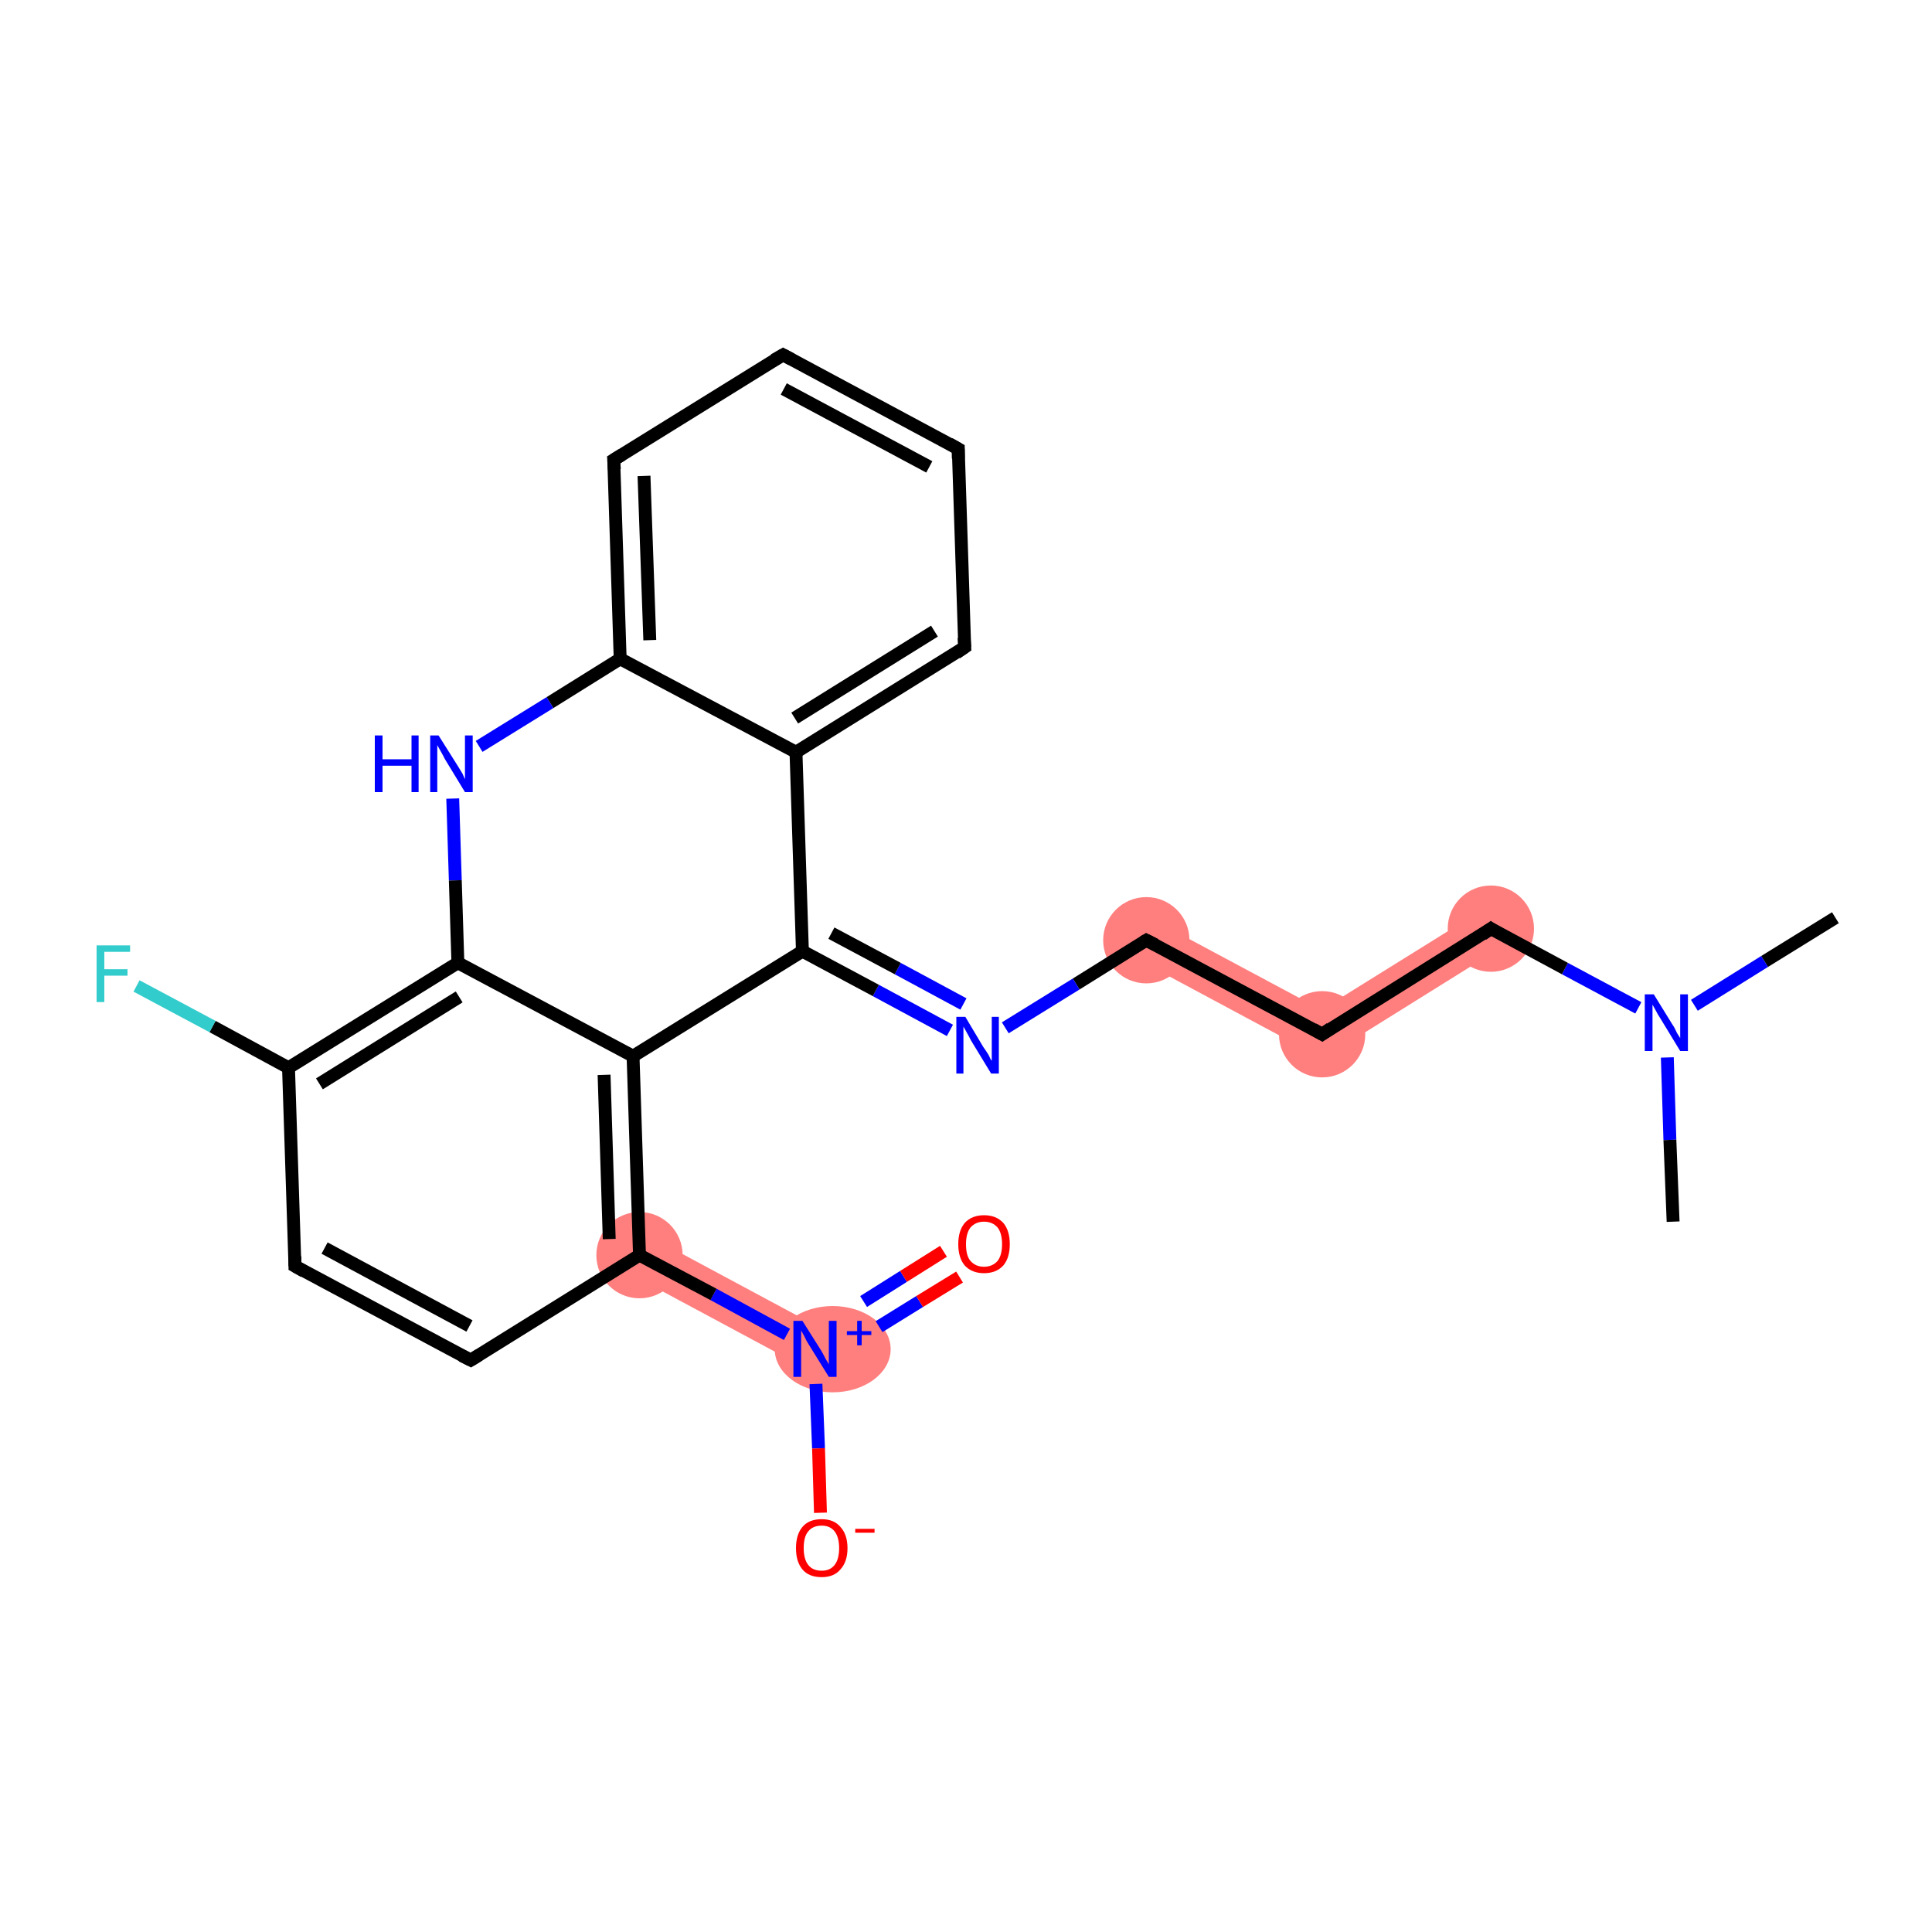 <?xml version='1.0' encoding='iso-8859-1'?>
<svg version='1.1' baseProfile='full'
              xmlns='http://www.w3.org/2000/svg'
                      xmlns:rdkit='http://www.rdkit.org/xml'
                      xmlns:xlink='http://www.w3.org/1999/xlink'
                  xml:space='preserve'
width='300px' height='300px' viewBox='0 0 300 300'>
<!-- END OF HEADER -->
<rect style='opacity:1.0;fill:#FFFFFF;stroke:none' width='300.0' height='300.0' x='0.0' y='0.0'> </rect>
<path class='bond-3 atom-3 atom-4' d='M 229.8,141.5 L 233.3,147.0 L 205.4,164.4 L 205.2,156.8 Z' style='fill:#FF7F7F;fill-rule:evenodd;fill-opacity:1;stroke:#FF7F7F;stroke-width:0.0px;stroke-linecap:butt;stroke-linejoin:miter;stroke-opacity:1;' />
<path class='bond-4 atom-4 atom-5' d='M 179.6,143.1 L 205.2,156.8 L 205.4,164.4 L 176.5,148.9 Z' style='fill:#FF7F7F;fill-rule:evenodd;fill-opacity:1;stroke:#FF7F7F;stroke-width:0.0px;stroke-linecap:butt;stroke-linejoin:miter;stroke-opacity:1;' />
<path class='bond-20 atom-20 atom-21' d='M 100.9,192.0 L 128.1,206.6 L 125.0,212.4 L 97.8,197.8 Z' style='fill:#FF7F7F;fill-rule:evenodd;fill-opacity:1;stroke:#FF7F7F;stroke-width:0.0px;stroke-linecap:butt;stroke-linejoin:miter;stroke-opacity:1;' />
<ellipse cx='231.5' cy='144.2' rx='6.2' ry='6.2' class='atom-3'  style='fill:#FF7F7F;fill-rule:evenodd;stroke:#FF7F7F;stroke-width:1.0px;stroke-linecap:butt;stroke-linejoin:miter;stroke-opacity:1' />
<ellipse cx='205.3' cy='160.6' rx='6.2' ry='6.2' class='atom-4'  style='fill:#FF7F7F;fill-rule:evenodd;stroke:#FF7F7F;stroke-width:1.0px;stroke-linecap:butt;stroke-linejoin:miter;stroke-opacity:1' />
<ellipse cx='178.0' cy='146.0' rx='6.2' ry='6.2' class='atom-5'  style='fill:#FF7F7F;fill-rule:evenodd;stroke:#FF7F7F;stroke-width:1.0px;stroke-linecap:butt;stroke-linejoin:miter;stroke-opacity:1' />
<ellipse cx='99.3' cy='194.9' rx='6.2' ry='6.2' class='atom-20'  style='fill:#FF7F7F;fill-rule:evenodd;stroke:#FF7F7F;stroke-width:1.0px;stroke-linecap:butt;stroke-linejoin:miter;stroke-opacity:1' />
<ellipse cx='129.3' cy='209.5' rx='8.5' ry='6.2' class='atom-21'  style='fill:#FF7F7F;fill-rule:evenodd;stroke:#FF7F7F;stroke-width:1.0px;stroke-linecap:butt;stroke-linejoin:miter;stroke-opacity:1' />
<path class='bond-0 atom-0 atom-1' d='M 285.0,142.5 L 274.0,149.3' style='fill:none;fill-rule:evenodd;stroke:#000000;stroke-width:2.0px;stroke-linecap:butt;stroke-linejoin:miter;stroke-opacity:1' />
<path class='bond-0 atom-0 atom-1' d='M 274.0,149.3 L 263.1,156.1' style='fill:none;fill-rule:evenodd;stroke:#0000FF;stroke-width:2.0px;stroke-linecap:butt;stroke-linejoin:miter;stroke-opacity:1' />
<path class='bond-1 atom-1 atom-2' d='M 258.9,164.2 L 259.3,177.0' style='fill:none;fill-rule:evenodd;stroke:#0000FF;stroke-width:2.0px;stroke-linecap:butt;stroke-linejoin:miter;stroke-opacity:1' />
<path class='bond-1 atom-1 atom-2' d='M 259.3,177.0 L 259.8,189.7' style='fill:none;fill-rule:evenodd;stroke:#000000;stroke-width:2.0px;stroke-linecap:butt;stroke-linejoin:miter;stroke-opacity:1' />
<path class='bond-2 atom-1 atom-3' d='M 254.4,156.5 L 243.0,150.4' style='fill:none;fill-rule:evenodd;stroke:#0000FF;stroke-width:2.0px;stroke-linecap:butt;stroke-linejoin:miter;stroke-opacity:1' />
<path class='bond-2 atom-1 atom-3' d='M 243.0,150.4 L 231.5,144.2' style='fill:none;fill-rule:evenodd;stroke:#000000;stroke-width:2.0px;stroke-linecap:butt;stroke-linejoin:miter;stroke-opacity:1' />
<path class='bond-3 atom-3 atom-4' d='M 231.5,144.2 L 205.3,160.6' style='fill:none;fill-rule:evenodd;stroke:#000000;stroke-width:2.0px;stroke-linecap:butt;stroke-linejoin:miter;stroke-opacity:1' />
<path class='bond-4 atom-4 atom-5' d='M 205.3,160.6 L 178.0,146.0' style='fill:none;fill-rule:evenodd;stroke:#000000;stroke-width:2.0px;stroke-linecap:butt;stroke-linejoin:miter;stroke-opacity:1' />
<path class='bond-5 atom-5 atom-6' d='M 178.0,146.0 L 167.1,152.8' style='fill:none;fill-rule:evenodd;stroke:#000000;stroke-width:2.0px;stroke-linecap:butt;stroke-linejoin:miter;stroke-opacity:1' />
<path class='bond-5 atom-5 atom-6' d='M 167.1,152.8 L 156.1,159.6' style='fill:none;fill-rule:evenodd;stroke:#0000FF;stroke-width:2.0px;stroke-linecap:butt;stroke-linejoin:miter;stroke-opacity:1' />
<path class='bond-6 atom-6 atom-7' d='M 147.5,160.0 L 136.0,153.8' style='fill:none;fill-rule:evenodd;stroke:#0000FF;stroke-width:2.0px;stroke-linecap:butt;stroke-linejoin:miter;stroke-opacity:1' />
<path class='bond-6 atom-6 atom-7' d='M 136.0,153.8 L 124.6,147.7' style='fill:none;fill-rule:evenodd;stroke:#000000;stroke-width:2.0px;stroke-linecap:butt;stroke-linejoin:miter;stroke-opacity:1' />
<path class='bond-6 atom-6 atom-7' d='M 149.6,155.9 L 139.4,150.4' style='fill:none;fill-rule:evenodd;stroke:#0000FF;stroke-width:2.0px;stroke-linecap:butt;stroke-linejoin:miter;stroke-opacity:1' />
<path class='bond-6 atom-6 atom-7' d='M 139.4,150.4 L 129.1,144.9' style='fill:none;fill-rule:evenodd;stroke:#000000;stroke-width:2.0px;stroke-linecap:butt;stroke-linejoin:miter;stroke-opacity:1' />
<path class='bond-7 atom-7 atom-8' d='M 124.6,147.7 L 123.6,116.8' style='fill:none;fill-rule:evenodd;stroke:#000000;stroke-width:2.0px;stroke-linecap:butt;stroke-linejoin:miter;stroke-opacity:1' />
<path class='bond-8 atom-8 atom-9' d='M 123.6,116.8 L 149.8,100.5' style='fill:none;fill-rule:evenodd;stroke:#000000;stroke-width:2.0px;stroke-linecap:butt;stroke-linejoin:miter;stroke-opacity:1' />
<path class='bond-8 atom-8 atom-9' d='M 123.4,111.5 L 145.1,98.0' style='fill:none;fill-rule:evenodd;stroke:#000000;stroke-width:2.0px;stroke-linecap:butt;stroke-linejoin:miter;stroke-opacity:1' />
<path class='bond-9 atom-9 atom-10' d='M 149.8,100.5 L 148.8,69.7' style='fill:none;fill-rule:evenodd;stroke:#000000;stroke-width:2.0px;stroke-linecap:butt;stroke-linejoin:miter;stroke-opacity:1' />
<path class='bond-10 atom-10 atom-11' d='M 148.8,69.7 L 121.6,55.1' style='fill:none;fill-rule:evenodd;stroke:#000000;stroke-width:2.0px;stroke-linecap:butt;stroke-linejoin:miter;stroke-opacity:1' />
<path class='bond-10 atom-10 atom-11' d='M 144.3,72.5 L 121.7,60.4' style='fill:none;fill-rule:evenodd;stroke:#000000;stroke-width:2.0px;stroke-linecap:butt;stroke-linejoin:miter;stroke-opacity:1' />
<path class='bond-11 atom-11 atom-12' d='M 121.6,55.1 L 95.3,71.4' style='fill:none;fill-rule:evenodd;stroke:#000000;stroke-width:2.0px;stroke-linecap:butt;stroke-linejoin:miter;stroke-opacity:1' />
<path class='bond-12 atom-12 atom-13' d='M 95.3,71.4 L 96.3,102.3' style='fill:none;fill-rule:evenodd;stroke:#000000;stroke-width:2.0px;stroke-linecap:butt;stroke-linejoin:miter;stroke-opacity:1' />
<path class='bond-12 atom-12 atom-13' d='M 100.0,73.9 L 100.9,99.4' style='fill:none;fill-rule:evenodd;stroke:#000000;stroke-width:2.0px;stroke-linecap:butt;stroke-linejoin:miter;stroke-opacity:1' />
<path class='bond-13 atom-13 atom-14' d='M 96.3,102.3 L 85.4,109.1' style='fill:none;fill-rule:evenodd;stroke:#000000;stroke-width:2.0px;stroke-linecap:butt;stroke-linejoin:miter;stroke-opacity:1' />
<path class='bond-13 atom-13 atom-14' d='M 85.4,109.1 L 74.4,115.9' style='fill:none;fill-rule:evenodd;stroke:#0000FF;stroke-width:2.0px;stroke-linecap:butt;stroke-linejoin:miter;stroke-opacity:1' />
<path class='bond-14 atom-14 atom-15' d='M 70.3,124.0 L 70.7,136.7' style='fill:none;fill-rule:evenodd;stroke:#0000FF;stroke-width:2.0px;stroke-linecap:butt;stroke-linejoin:miter;stroke-opacity:1' />
<path class='bond-14 atom-14 atom-15' d='M 70.7,136.7 L 71.1,149.5' style='fill:none;fill-rule:evenodd;stroke:#000000;stroke-width:2.0px;stroke-linecap:butt;stroke-linejoin:miter;stroke-opacity:1' />
<path class='bond-15 atom-15 atom-16' d='M 71.1,149.5 L 44.8,165.8' style='fill:none;fill-rule:evenodd;stroke:#000000;stroke-width:2.0px;stroke-linecap:butt;stroke-linejoin:miter;stroke-opacity:1' />
<path class='bond-15 atom-15 atom-16' d='M 71.3,154.8 L 49.6,168.3' style='fill:none;fill-rule:evenodd;stroke:#000000;stroke-width:2.0px;stroke-linecap:butt;stroke-linejoin:miter;stroke-opacity:1' />
<path class='bond-16 atom-16 atom-17' d='M 44.8,165.8 L 33.0,159.4' style='fill:none;fill-rule:evenodd;stroke:#000000;stroke-width:2.0px;stroke-linecap:butt;stroke-linejoin:miter;stroke-opacity:1' />
<path class='bond-16 atom-16 atom-17' d='M 33.0,159.4 L 21.2,153.1' style='fill:none;fill-rule:evenodd;stroke:#33CCCC;stroke-width:2.0px;stroke-linecap:butt;stroke-linejoin:miter;stroke-opacity:1' />
<path class='bond-17 atom-16 atom-18' d='M 44.8,165.8 L 45.8,196.6' style='fill:none;fill-rule:evenodd;stroke:#000000;stroke-width:2.0px;stroke-linecap:butt;stroke-linejoin:miter;stroke-opacity:1' />
<path class='bond-18 atom-18 atom-19' d='M 45.8,196.6 L 73.1,211.2' style='fill:none;fill-rule:evenodd;stroke:#000000;stroke-width:2.0px;stroke-linecap:butt;stroke-linejoin:miter;stroke-opacity:1' />
<path class='bond-18 atom-18 atom-19' d='M 50.4,193.8 L 72.9,205.9' style='fill:none;fill-rule:evenodd;stroke:#000000;stroke-width:2.0px;stroke-linecap:butt;stroke-linejoin:miter;stroke-opacity:1' />
<path class='bond-19 atom-19 atom-20' d='M 73.1,211.2 L 99.3,194.9' style='fill:none;fill-rule:evenodd;stroke:#000000;stroke-width:2.0px;stroke-linecap:butt;stroke-linejoin:miter;stroke-opacity:1' />
<path class='bond-20 atom-20 atom-21' d='M 99.3,194.9 L 110.8,201.0' style='fill:none;fill-rule:evenodd;stroke:#000000;stroke-width:2.0px;stroke-linecap:butt;stroke-linejoin:miter;stroke-opacity:1' />
<path class='bond-20 atom-20 atom-21' d='M 110.8,201.0 L 122.2,207.2' style='fill:none;fill-rule:evenodd;stroke:#0000FF;stroke-width:2.0px;stroke-linecap:butt;stroke-linejoin:miter;stroke-opacity:1' />
<path class='bond-21 atom-21 atom-22' d='M 136.5,206.0 L 142.8,202.1' style='fill:none;fill-rule:evenodd;stroke:#0000FF;stroke-width:2.0px;stroke-linecap:butt;stroke-linejoin:miter;stroke-opacity:1' />
<path class='bond-21 atom-21 atom-22' d='M 142.8,202.1 L 149.0,198.3' style='fill:none;fill-rule:evenodd;stroke:#FF0000;stroke-width:2.0px;stroke-linecap:butt;stroke-linejoin:miter;stroke-opacity:1' />
<path class='bond-21 atom-21 atom-22' d='M 134.1,202.1 L 140.3,198.2' style='fill:none;fill-rule:evenodd;stroke:#0000FF;stroke-width:2.0px;stroke-linecap:butt;stroke-linejoin:miter;stroke-opacity:1' />
<path class='bond-21 atom-21 atom-22' d='M 140.3,198.2 L 146.5,194.3' style='fill:none;fill-rule:evenodd;stroke:#FF0000;stroke-width:2.0px;stroke-linecap:butt;stroke-linejoin:miter;stroke-opacity:1' />
<path class='bond-22 atom-21 atom-23' d='M 126.7,214.9 L 127.1,224.9' style='fill:none;fill-rule:evenodd;stroke:#0000FF;stroke-width:2.0px;stroke-linecap:butt;stroke-linejoin:miter;stroke-opacity:1' />
<path class='bond-22 atom-21 atom-23' d='M 127.1,224.9 L 127.4,234.9' style='fill:none;fill-rule:evenodd;stroke:#FF0000;stroke-width:2.0px;stroke-linecap:butt;stroke-linejoin:miter;stroke-opacity:1' />
<path class='bond-23 atom-20 atom-24' d='M 99.3,194.9 L 98.3,164.0' style='fill:none;fill-rule:evenodd;stroke:#000000;stroke-width:2.0px;stroke-linecap:butt;stroke-linejoin:miter;stroke-opacity:1' />
<path class='bond-23 atom-20 atom-24' d='M 94.6,192.4 L 93.8,166.9' style='fill:none;fill-rule:evenodd;stroke:#000000;stroke-width:2.0px;stroke-linecap:butt;stroke-linejoin:miter;stroke-opacity:1' />
<path class='bond-24 atom-24 atom-7' d='M 98.3,164.0 L 124.6,147.7' style='fill:none;fill-rule:evenodd;stroke:#000000;stroke-width:2.0px;stroke-linecap:butt;stroke-linejoin:miter;stroke-opacity:1' />
<path class='bond-25 atom-13 atom-8' d='M 96.3,102.3 L 123.6,116.8' style='fill:none;fill-rule:evenodd;stroke:#000000;stroke-width:2.0px;stroke-linecap:butt;stroke-linejoin:miter;stroke-opacity:1' />
<path class='bond-26 atom-24 atom-15' d='M 98.3,164.0 L 71.1,149.5' style='fill:none;fill-rule:evenodd;stroke:#000000;stroke-width:2.0px;stroke-linecap:butt;stroke-linejoin:miter;stroke-opacity:1' />
<path d='M 232.1,144.6 L 231.5,144.2 L 230.2,145.1' style='fill:none;stroke:#000000;stroke-width:2.0px;stroke-linecap:butt;stroke-linejoin:miter;stroke-opacity:1;' />
<path d='M 206.6,159.7 L 205.3,160.6 L 203.9,159.8' style='fill:none;stroke:#000000;stroke-width:2.0px;stroke-linecap:butt;stroke-linejoin:miter;stroke-opacity:1;' />
<path d='M 179.4,146.7 L 178.0,146.0 L 177.5,146.3' style='fill:none;stroke:#000000;stroke-width:2.0px;stroke-linecap:butt;stroke-linejoin:miter;stroke-opacity:1;' />
<path d='M 148.5,101.4 L 149.8,100.5 L 149.7,99.0' style='fill:none;stroke:#000000;stroke-width:2.0px;stroke-linecap:butt;stroke-linejoin:miter;stroke-opacity:1;' />
<path d='M 148.8,71.2 L 148.8,69.7 L 147.4,68.9' style='fill:none;stroke:#000000;stroke-width:2.0px;stroke-linecap:butt;stroke-linejoin:miter;stroke-opacity:1;' />
<path d='M 122.9,55.8 L 121.6,55.1 L 120.2,55.9' style='fill:none;stroke:#000000;stroke-width:2.0px;stroke-linecap:butt;stroke-linejoin:miter;stroke-opacity:1;' />
<path d='M 96.6,70.6 L 95.3,71.4 L 95.4,72.9' style='fill:none;stroke:#000000;stroke-width:2.0px;stroke-linecap:butt;stroke-linejoin:miter;stroke-opacity:1;' />
<path d='M 45.8,195.1 L 45.8,196.6 L 47.2,197.4' style='fill:none;stroke:#000000;stroke-width:2.0px;stroke-linecap:butt;stroke-linejoin:miter;stroke-opacity:1;' />
<path d='M 71.7,210.5 L 73.1,211.2 L 74.4,210.4' style='fill:none;stroke:#000000;stroke-width:2.0px;stroke-linecap:butt;stroke-linejoin:miter;stroke-opacity:1;' />
<path class='atom-1' d='M 256.8 154.4
L 259.7 159.1
Q 260.0 159.5, 260.4 160.4
Q 260.9 161.2, 260.9 161.2
L 260.9 154.4
L 262.1 154.4
L 262.1 163.2
L 260.9 163.2
L 257.8 158.1
Q 257.4 157.5, 257.1 156.9
Q 256.7 156.2, 256.6 156.0
L 256.6 163.2
L 255.4 163.2
L 255.4 154.4
L 256.8 154.4
' fill='#0000FF'/>
<path class='atom-6' d='M 149.9 157.9
L 152.7 162.6
Q 153.0 163.0, 153.5 163.8
Q 153.9 164.7, 154.0 164.7
L 154.0 157.9
L 155.1 157.9
L 155.1 166.7
L 153.9 166.7
L 150.8 161.6
Q 150.5 161.0, 150.1 160.3
Q 149.7 159.6, 149.6 159.4
L 149.6 166.7
L 148.5 166.7
L 148.5 157.9
L 149.9 157.9
' fill='#0000FF'/>
<path class='atom-14' d='M 58.2 114.2
L 59.4 114.2
L 59.4 117.9
L 63.9 117.9
L 63.9 114.2
L 65.0 114.2
L 65.0 123.0
L 63.9 123.0
L 63.9 118.9
L 59.4 118.9
L 59.4 123.0
L 58.2 123.0
L 58.2 114.2
' fill='#0000FF'/>
<path class='atom-14' d='M 68.1 114.2
L 71.0 118.8
Q 71.3 119.3, 71.8 120.1
Q 72.2 121.0, 72.2 121.0
L 72.2 114.2
L 73.4 114.2
L 73.4 123.0
L 72.2 123.0
L 69.1 117.9
Q 68.8 117.3, 68.4 116.6
Q 68.0 115.9, 67.9 115.7
L 67.9 123.0
L 66.8 123.0
L 66.8 114.2
L 68.1 114.2
' fill='#0000FF'/>
<path class='atom-17' d='M 15.0 146.8
L 20.2 146.8
L 20.2 147.8
L 16.2 147.8
L 16.2 150.5
L 19.8 150.5
L 19.8 151.5
L 16.2 151.5
L 16.2 155.6
L 15.0 155.6
L 15.0 146.8
' fill='#33CCCC'/>
<path class='atom-21' d='M 124.6 205.1
L 127.5 209.7
Q 127.8 210.2, 128.2 211.0
Q 128.7 211.8, 128.7 211.9
L 128.7 205.1
L 129.9 205.1
L 129.9 213.8
L 128.7 213.8
L 125.6 208.8
Q 125.2 208.2, 124.9 207.5
Q 124.5 206.8, 124.4 206.6
L 124.4 213.8
L 123.2 213.8
L 123.2 205.1
L 124.6 205.1
' fill='#0000FF'/>
<path class='atom-21' d='M 131.5 206.7
L 133.1 206.7
L 133.1 205.1
L 133.8 205.1
L 133.8 206.7
L 135.3 206.7
L 135.3 207.3
L 133.8 207.3
L 133.8 208.9
L 133.1 208.9
L 133.1 207.3
L 131.5 207.3
L 131.5 206.7
' fill='#0000FF'/>
<path class='atom-22' d='M 148.8 193.2
Q 148.8 191.1, 149.8 189.9
Q 150.9 188.7, 152.8 188.7
Q 154.7 188.7, 155.8 189.9
Q 156.8 191.1, 156.8 193.2
Q 156.8 195.3, 155.8 196.5
Q 154.7 197.7, 152.8 197.7
Q 150.9 197.7, 149.8 196.5
Q 148.8 195.3, 148.8 193.2
M 152.8 196.7
Q 154.1 196.7, 154.9 195.8
Q 155.6 194.9, 155.6 193.2
Q 155.6 191.5, 154.9 190.6
Q 154.1 189.7, 152.8 189.7
Q 151.5 189.7, 150.7 190.6
Q 150.0 191.5, 150.0 193.2
Q 150.0 195.0, 150.7 195.8
Q 151.5 196.7, 152.8 196.7
' fill='#FF0000'/>
<path class='atom-23' d='M 123.6 240.4
Q 123.6 238.3, 124.6 237.1
Q 125.6 235.9, 127.6 235.9
Q 129.5 235.9, 130.5 237.1
Q 131.6 238.3, 131.6 240.4
Q 131.6 242.5, 130.5 243.7
Q 129.5 244.9, 127.6 244.9
Q 125.6 244.9, 124.6 243.7
Q 123.6 242.5, 123.6 240.4
M 127.6 243.9
Q 128.9 243.9, 129.6 243.0
Q 130.3 242.1, 130.3 240.4
Q 130.3 238.7, 129.6 237.8
Q 128.9 236.9, 127.6 236.9
Q 126.2 236.9, 125.5 237.8
Q 124.8 238.6, 124.8 240.4
Q 124.8 242.1, 125.5 243.0
Q 126.2 243.9, 127.6 243.9
' fill='#FF0000'/>
<path class='atom-23' d='M 132.8 237.4
L 135.8 237.4
L 135.8 238.0
L 132.8 238.0
L 132.8 237.4
' fill='#FF0000'/>
</svg>
